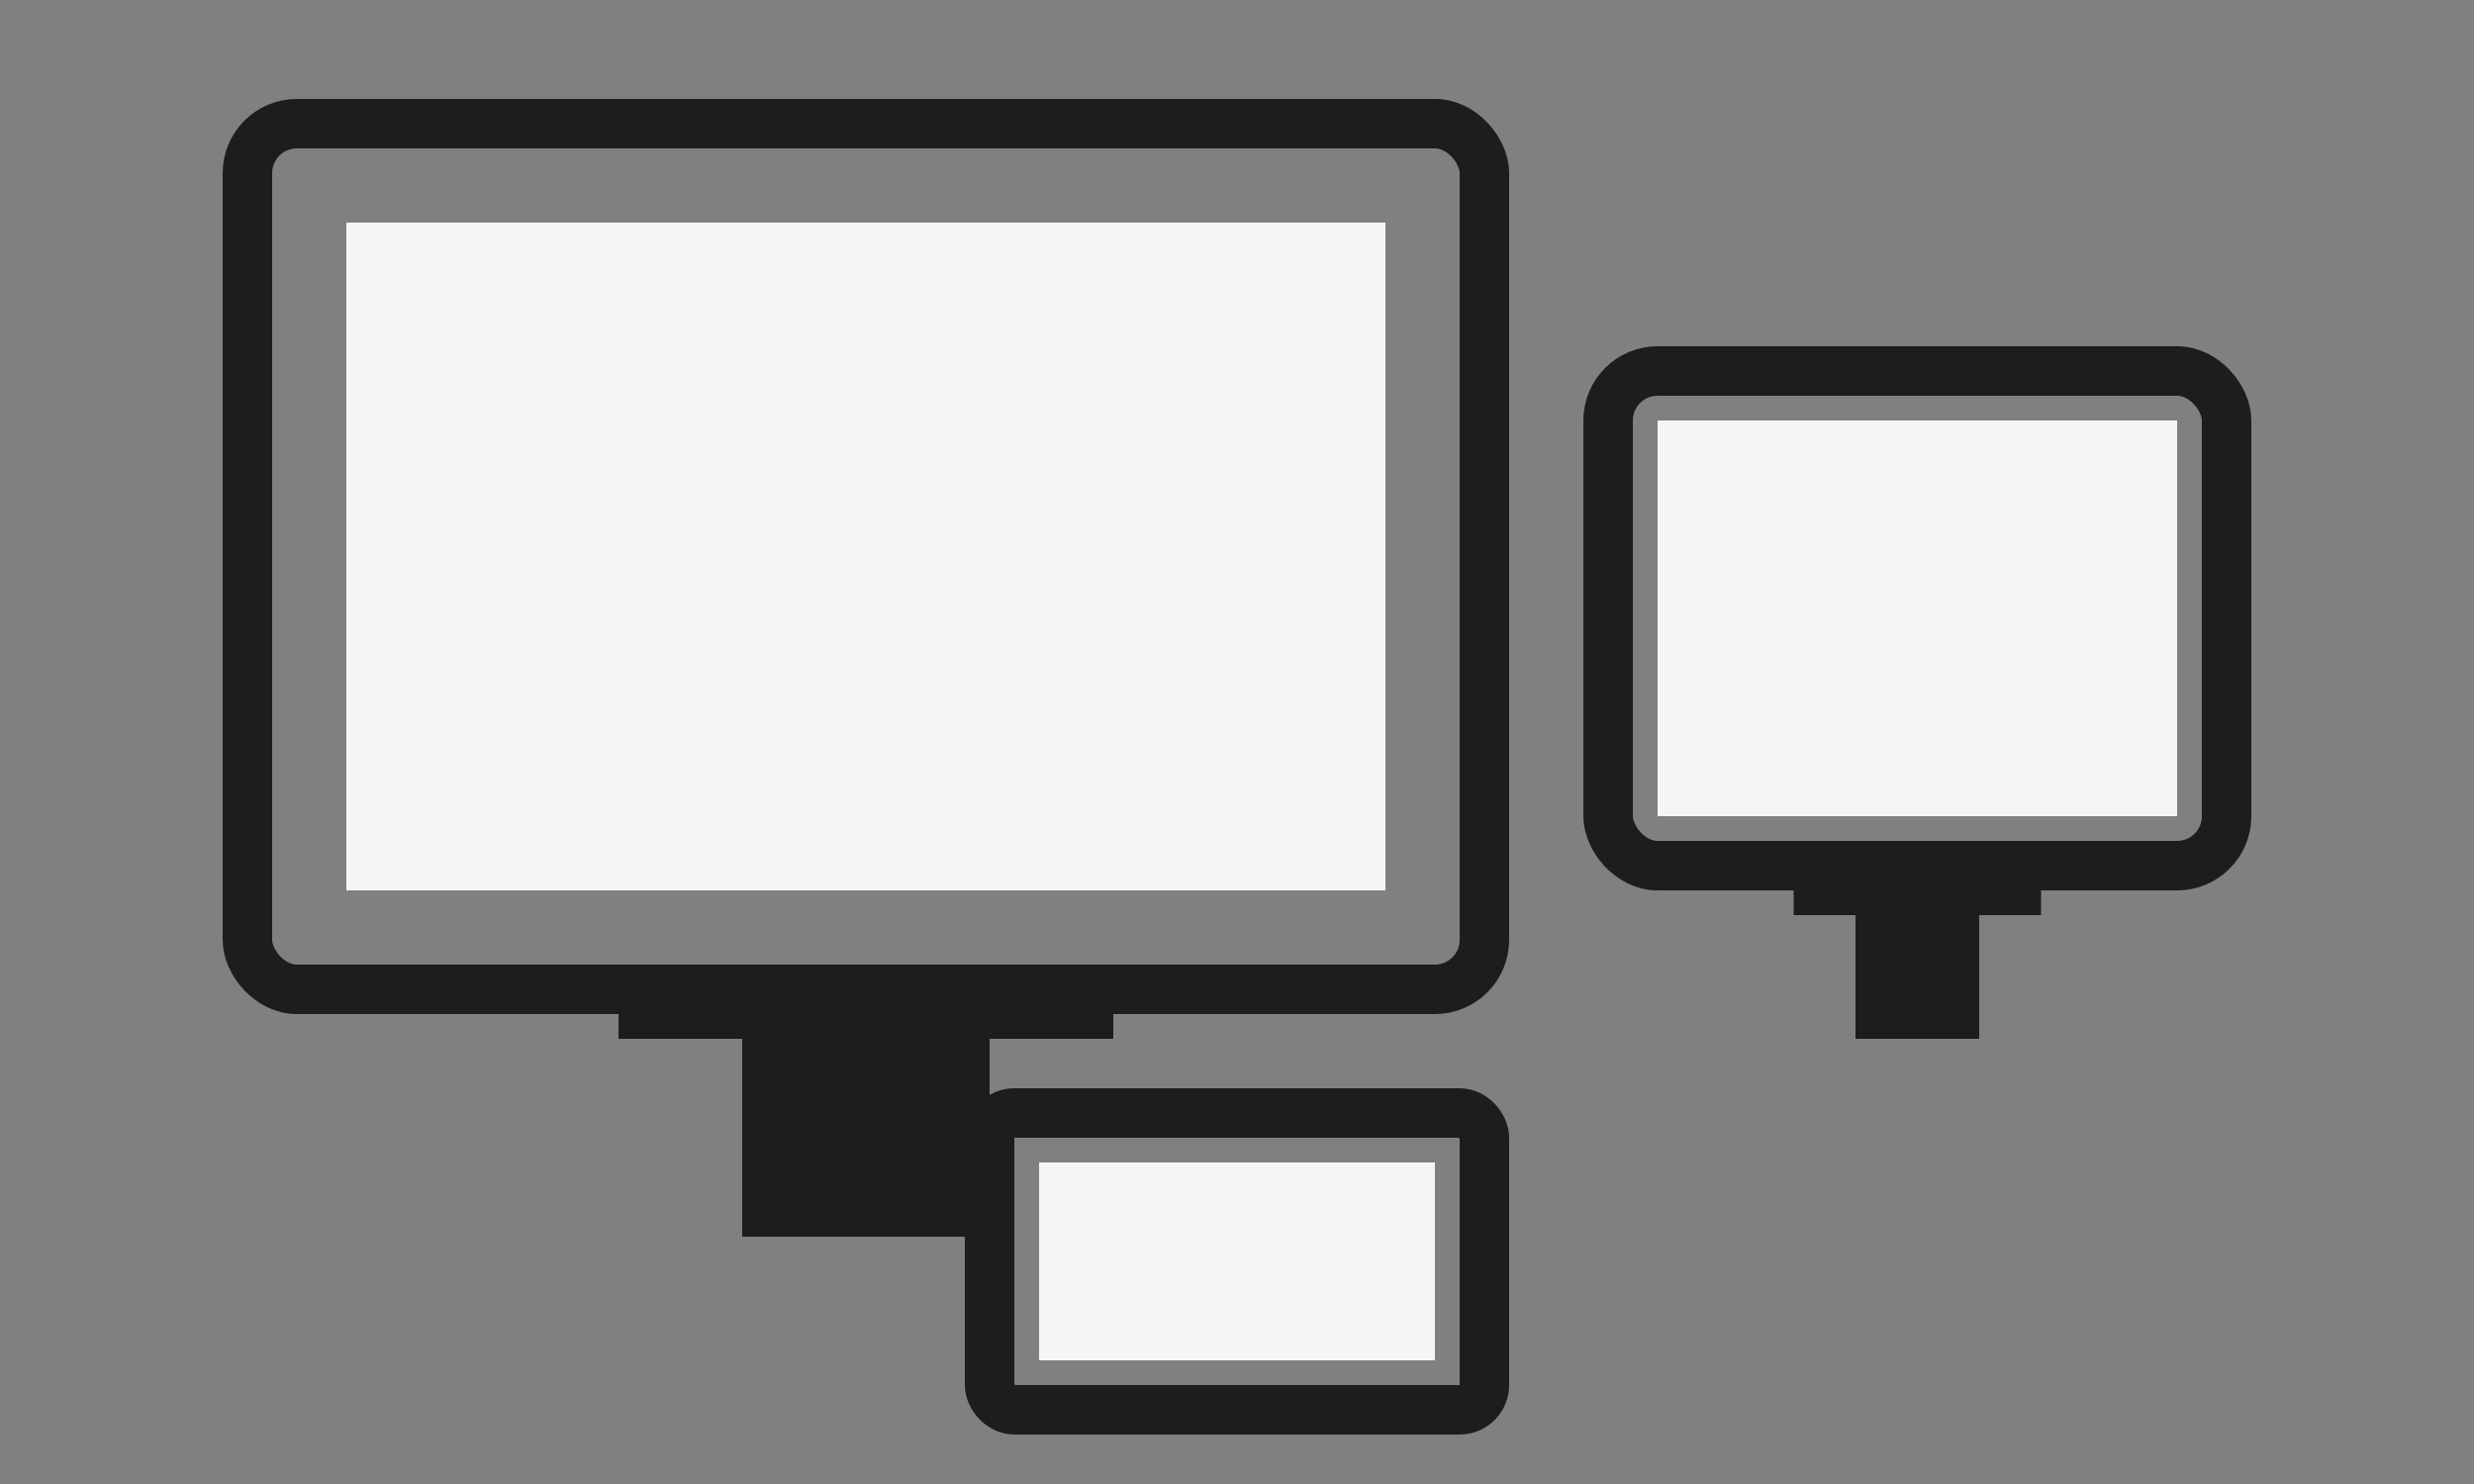 <svg xmlns="http://www.w3.org/2000/svg" viewBox="0 0 100 60" width="100" height="60">
  <rect x="0" y="0" width="100" height="60" fill="#808080" stroke="none"/>
  <!-- Monitor grande -->
  <rect x="10" y="5" width="50" height="35" rx="2" ry="2" fill="none" stroke="#1d1d1f" stroke-width="2"/>
  <!-- Tela do monitor grande -->
  <rect x="14" y="9" width="42" height="27" fill="#f5f5f7"/>
  <!-- Base do monitor grande -->
  <rect x="25" y="40" width="20" height="2" fill="#1d1d1f"/>
  <rect x="30" y="42" width="10" height="8" fill="#1d1d1f"/>
  
  <!-- Monitor pequeno -->
  <rect x="65" y="15" width="25" height="20" rx="2" ry="2" fill="none" stroke="#1d1d1f" stroke-width="2"/>
  <!-- Tela do monitor pequeno -->
  <rect x="67" y="17" width="21" height="16" fill="#f5f5f7"/>
  <!-- Base do monitor pequeno -->
  <rect x="72.5" y="35" width="10" height="2" fill="#1d1d1f"/>
  <rect x="75" y="37" width="5" height="5" fill="#1d1d1f"/>
  
  <!-- Laptop -->
  <rect x="40" y="45" width="20" height="12" rx="1" ry="1" fill="none" stroke="#1d1d1f" stroke-width="2"/>
  <!-- Tela do laptop -->
  <rect x="42" y="47" width="16" height="8" fill="#f5f5f7"/>
</svg> 